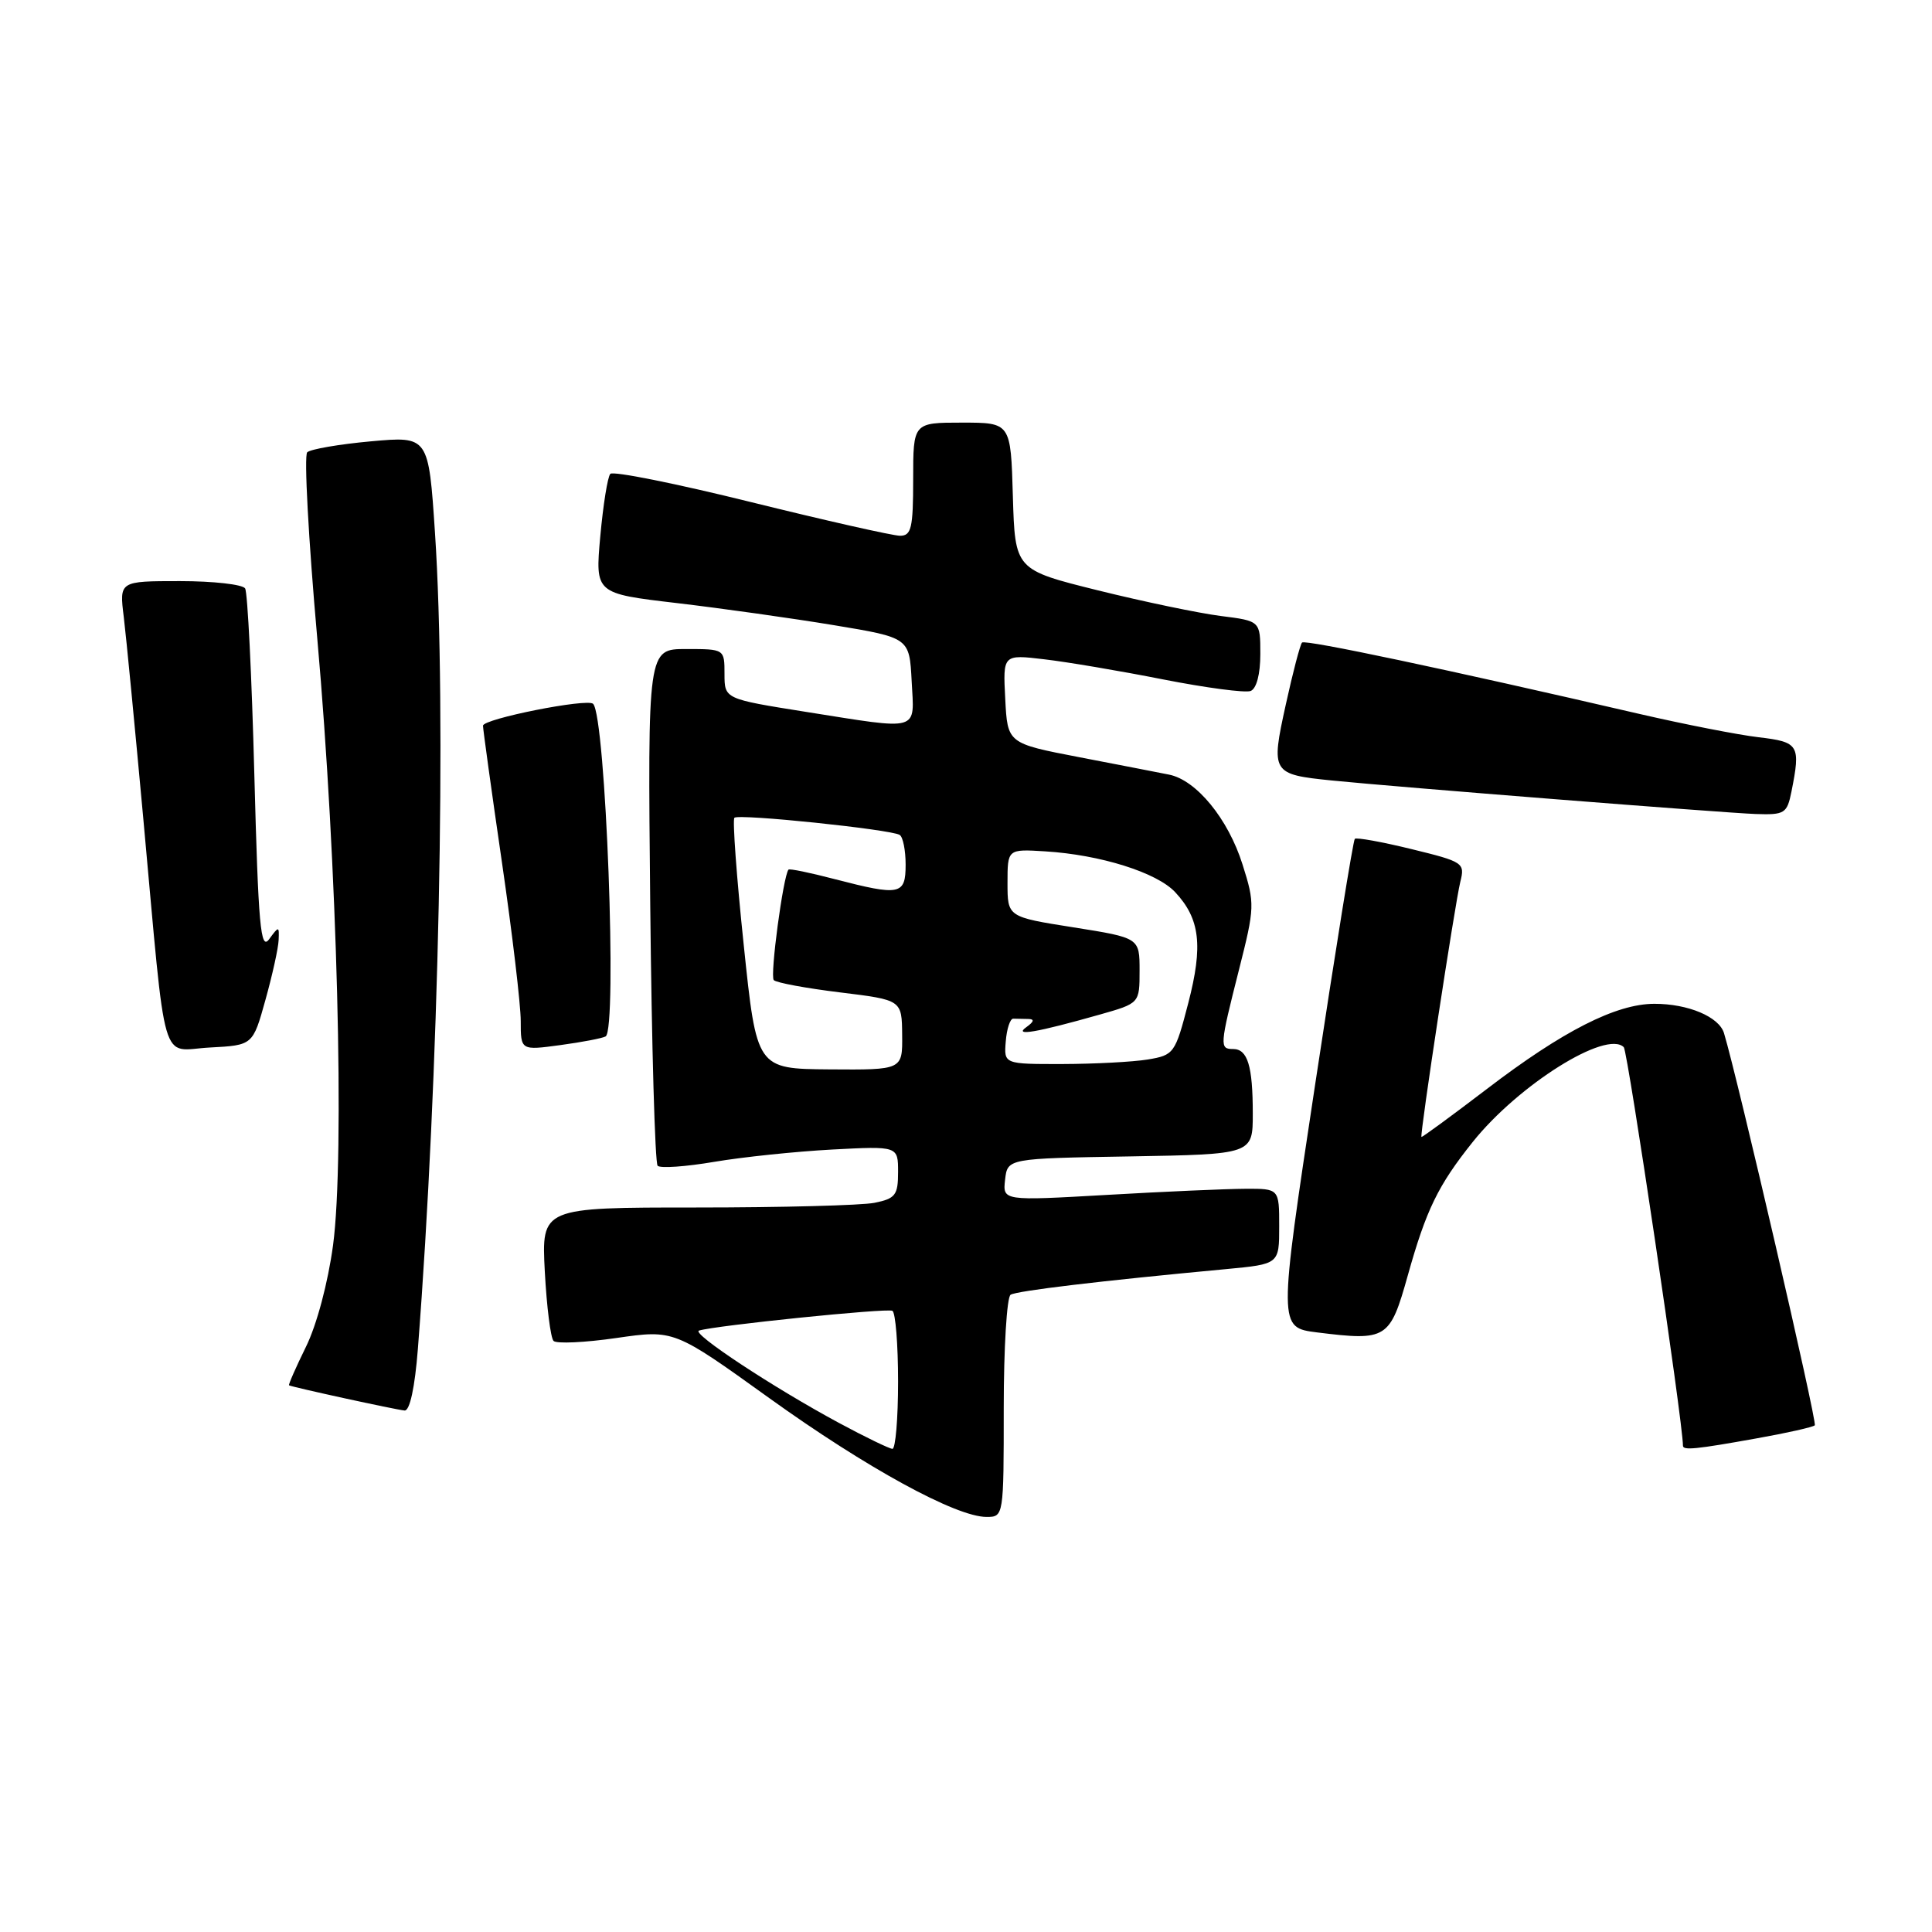 <?xml version="1.0" encoding="UTF-8" standalone="no"?>
<!DOCTYPE svg PUBLIC "-//W3C//DTD SVG 1.1//EN" "http://www.w3.org/Graphics/SVG/1.1/DTD/svg11.dtd" >
<svg xmlns="http://www.w3.org/2000/svg" xmlns:xlink="http://www.w3.org/1999/xlink" version="1.1" viewBox="0 0 256 256">
 <g >
 <path fill="currentColor"
d=" M 133.00 186.56 C 133.00 178.62 133.41 171.87 133.91 171.56 C 134.75 171.04 145.79 169.72 162.50 168.16 C 169.50 167.50 169.50 167.50 169.50 162.50 C 169.50 157.50 169.50 157.50 165.00 157.52 C 162.53 157.53 154.28 157.89 146.68 158.33 C 132.86 159.12 132.86 159.12 133.18 156.31 C 133.50 153.50 133.50 153.50 149.75 153.23 C 166.00 152.95 166.00 152.95 166.00 147.56 C 166.00 141.24 165.32 139.00 163.39 139.00 C 161.58 139.00 161.61 138.61 164.17 128.50 C 166.27 120.21 166.29 119.75 164.64 114.54 C 162.74 108.51 158.53 103.36 154.90 102.64 C 153.58 102.37 148.22 101.34 143.00 100.33 C 133.50 98.50 133.50 98.50 133.20 92.61 C 132.89 86.71 132.89 86.71 138.37 87.36 C 141.39 87.71 148.48 88.91 154.14 90.03 C 159.79 91.14 165.00 91.83 165.71 91.56 C 166.49 91.26 167.00 89.34 167.00 86.67 C 167.00 82.28 167.00 82.28 161.75 81.62 C 158.86 81.25 151.55 79.73 145.50 78.23 C 134.50 75.50 134.50 75.50 134.21 65.75 C 133.93 56.00 133.93 56.00 127.46 56.00 C 121.00 56.00 121.00 56.00 121.00 63.50 C 121.00 69.98 120.76 71.00 119.25 70.99 C 118.29 70.98 109.41 68.98 99.51 66.53 C 89.62 64.08 81.23 62.39 80.87 62.79 C 80.51 63.18 79.92 66.91 79.54 71.07 C 78.86 78.64 78.86 78.64 89.68 79.91 C 95.63 80.61 105.00 81.93 110.50 82.84 C 120.50 84.50 120.50 84.50 120.80 90.25 C 121.15 97.03 122.12 96.75 106.75 94.32 C 96.00 92.61 96.00 92.61 96.00 89.31 C 96.00 86.00 96.00 86.00 90.91 86.00 C 85.82 86.00 85.82 86.00 86.16 119.92 C 86.35 138.57 86.79 154.12 87.14 154.47 C 87.49 154.83 90.87 154.59 94.64 153.95 C 98.41 153.31 105.44 152.58 110.25 152.32 C 119.00 151.86 119.00 151.86 119.00 155.30 C 119.00 158.36 118.65 158.82 115.87 159.38 C 114.16 159.72 103.52 160.00 92.25 160.00 C 71.75 160.00 71.75 160.00 72.19 168.49 C 72.44 173.15 72.96 177.29 73.35 177.68 C 73.74 178.07 77.49 177.90 81.69 177.29 C 89.32 176.19 89.32 176.19 101.91 185.24 C 114.81 194.51 126.68 201.00 130.72 201.00 C 132.99 201.00 133.00 200.92 133.00 186.56 Z  M 232.77 190.59 C 236.77 189.88 240.23 189.10 240.47 188.86 C 240.82 188.52 230.26 142.92 228.44 136.90 C 227.79 134.73 223.68 133.00 219.20 133.01 C 214.13 133.02 207.07 136.61 197.00 144.31 C 192.32 147.88 188.43 150.73 188.35 150.65 C 188.11 150.40 192.80 119.66 193.50 116.84 C 194.13 114.34 193.91 114.19 187.03 112.51 C 183.11 111.55 179.73 110.94 179.52 111.15 C 179.30 111.36 176.94 126.02 174.26 143.72 C 169.39 175.90 169.39 175.90 174.51 176.55 C 183.77 177.70 184.17 177.45 186.54 169.00 C 188.98 160.30 190.54 157.08 195.15 151.31 C 201.21 143.74 212.84 136.44 215.16 138.76 C 215.69 139.30 223.00 188.48 223.00 191.56 C 223.00 192.21 224.70 192.04 232.77 190.59 Z  M 55.37 178.75 C 58.16 142.87 59.19 93.86 57.64 70.64 C 56.79 57.79 56.79 57.79 49.14 58.48 C 44.94 58.86 41.14 59.52 40.71 59.93 C 40.27 60.34 40.87 71.44 42.04 84.59 C 44.69 114.36 45.70 153.29 44.13 165.00 C 43.46 169.96 41.97 175.57 40.54 178.46 C 39.20 181.19 38.19 183.49 38.30 183.56 C 38.65 183.79 52.45 186.80 53.61 186.90 C 54.30 186.96 54.97 183.85 55.37 178.75 Z  M 35.17 132.50 C 36.09 129.20 36.88 125.63 36.92 124.56 C 37.00 122.69 36.95 122.69 35.66 124.45 C 34.53 126.00 34.23 122.72 33.70 102.61 C 33.36 89.59 32.81 78.50 32.48 77.97 C 32.15 77.44 28.27 77.00 23.85 77.00 C 15.81 77.00 15.81 77.00 16.40 81.75 C 16.72 84.36 17.88 96.40 18.99 108.50 C 22.10 142.45 21.14 139.15 27.82 138.80 C 33.50 138.50 33.50 138.50 35.17 132.50 Z  M 80.25 137.33 C 81.82 136.40 80.26 94.93 78.59 93.26 C 77.83 92.50 64.00 95.25 64.00 96.16 C 64.00 96.62 65.12 104.74 66.50 114.20 C 67.88 123.66 69.00 133.15 69.00 135.29 C 69.00 139.19 69.00 139.19 74.25 138.48 C 77.14 138.09 79.84 137.57 80.25 137.33 Z  M 237.38 104.88 C 238.61 98.71 238.37 98.32 233.03 97.69 C 230.30 97.37 223.22 95.98 217.28 94.61 C 191.61 88.66 172.95 84.72 172.53 85.14 C 172.28 85.39 171.31 89.09 170.37 93.38 C 168.38 102.42 168.50 102.61 176.49 103.42 C 185.10 104.29 228.29 107.70 232.62 107.86 C 236.49 107.99 236.79 107.80 237.38 104.88 Z  M 111.18 188.55 C 102.47 183.86 91.54 176.65 92.62 176.31 C 94.73 175.64 117.57 173.30 118.25 173.69 C 118.66 173.93 119.00 178.14 119.00 183.06 C 119.00 187.98 118.66 191.99 118.25 191.98 C 117.84 191.96 114.65 190.42 111.18 188.55 Z  M 98.55 125.23 C 97.60 116.21 97.05 108.62 97.31 108.36 C 97.86 107.80 118.03 109.90 119.21 110.63 C 119.65 110.90 120.00 112.67 120.00 114.56 C 120.00 118.60 119.28 118.74 110.57 116.48 C 107.35 115.64 104.61 115.07 104.48 115.23 C 103.78 116.06 102.00 129.34 102.53 129.87 C 102.87 130.22 106.83 130.95 111.33 131.50 C 119.50 132.50 119.50 132.50 119.54 137.14 C 119.59 141.77 119.59 141.77 109.92 141.70 C 100.26 141.62 100.26 141.62 98.55 125.23 Z  M 133.27 137.98 C 133.40 136.32 133.85 134.97 134.26 134.98 C 134.67 134.99 135.56 135.01 136.25 135.02 C 137.10 135.03 137.02 135.37 136.00 136.10 C 134.25 137.34 137.32 136.82 145.75 134.43 C 151.00 132.94 151.00 132.94 151.00 128.61 C 151.00 124.27 151.00 124.27 142.25 122.88 C 133.50 121.50 133.50 121.50 133.50 117.00 C 133.50 112.50 133.50 112.50 138.50 112.81 C 145.81 113.26 153.29 115.61 155.72 118.22 C 159.01 121.74 159.43 125.31 157.45 132.92 C 155.72 139.59 155.56 139.81 152.08 140.39 C 150.11 140.71 145.02 140.98 140.76 140.99 C 133.02 141.00 133.02 141.00 133.27 137.98 Z "/>
</g>
</svg>
